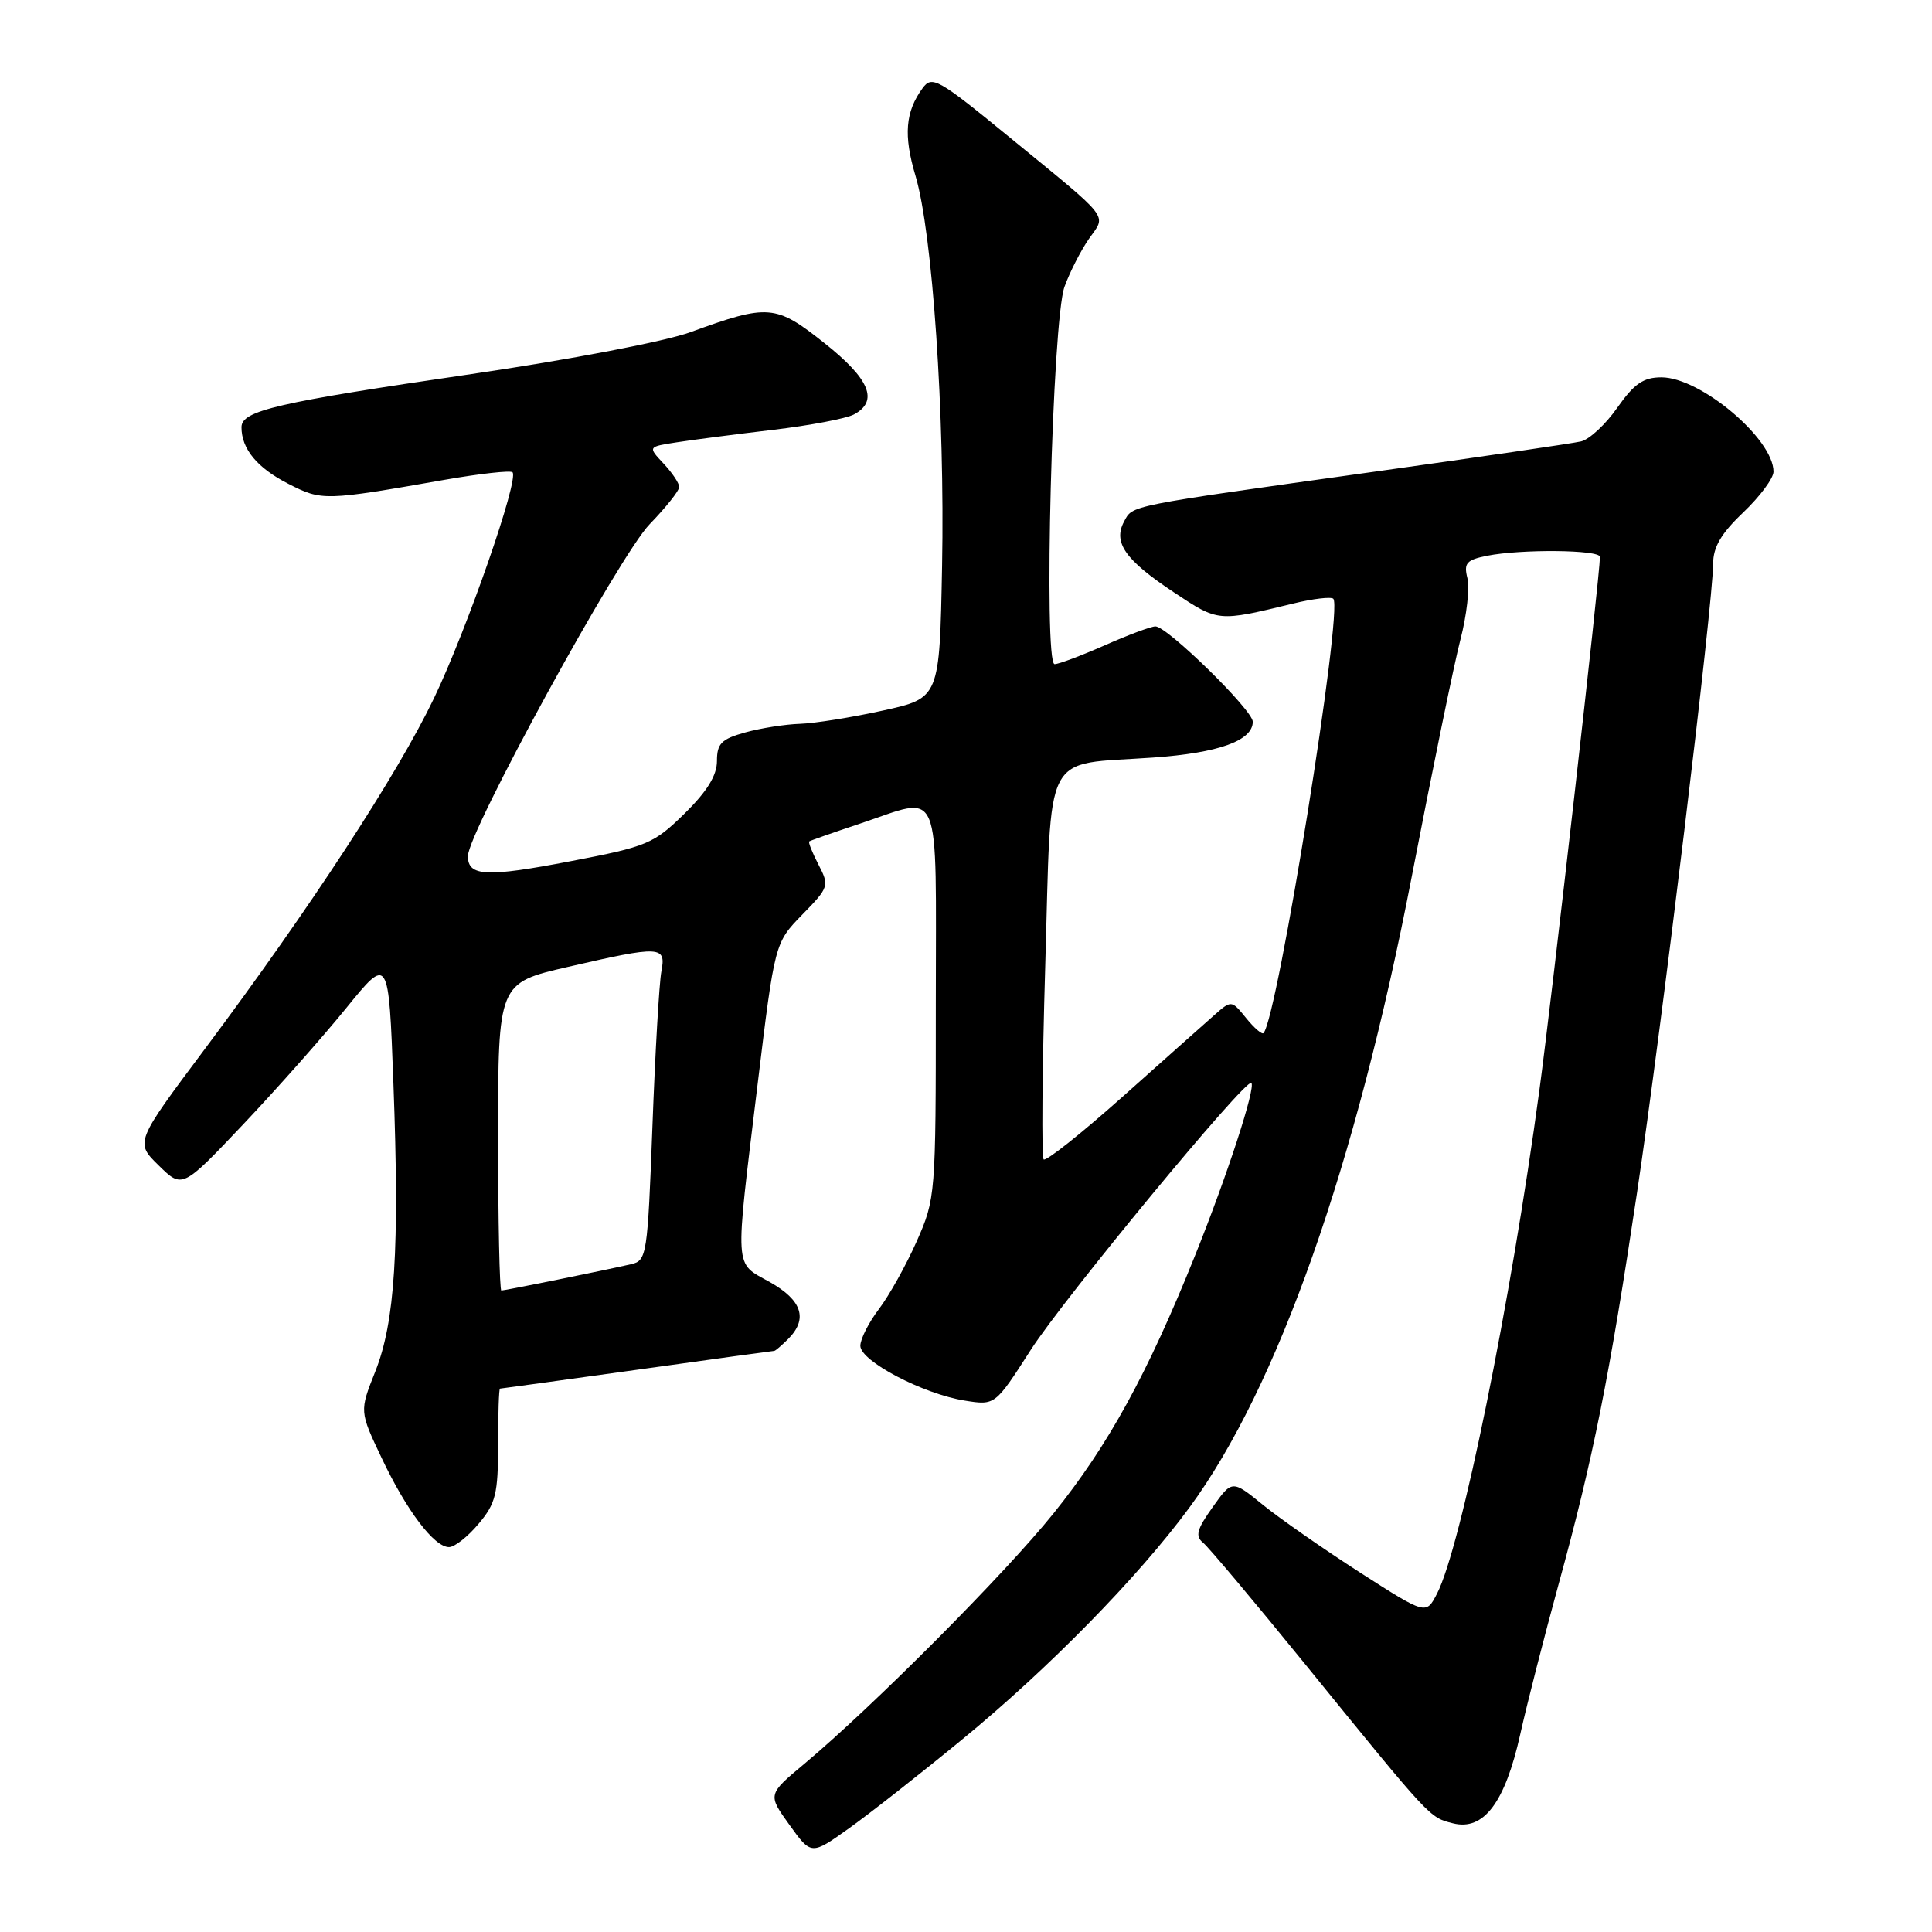 <?xml version="1.0" encoding="UTF-8" standalone="no"?>
<!DOCTYPE svg PUBLIC "-//W3C//DTD SVG 1.1//EN" "http://www.w3.org/Graphics/SVG/1.1/DTD/svg11.dtd" >
<svg xmlns="http://www.w3.org/2000/svg" xmlns:xlink="http://www.w3.org/1999/xlink" version="1.1" viewBox="0 0 256 256">
 <g >
 <path fill="currentColor"
d=" M 127.50 230.48 C 138.92 221.11 150.83 208.96 157.58 199.79 C 169.29 183.88 179.67 154.43 187.06 116.18 C 189.79 102.05 192.69 87.90 193.52 84.72 C 194.35 81.54 194.76 77.89 194.44 76.61 C 193.94 74.61 194.31 74.19 197.05 73.64 C 201.56 72.74 212.00 72.84 212.00 73.79 C 212.00 76.19 205.69 131.77 203.97 144.50 C 200.19 172.54 193.58 205.05 190.41 211.17 C 188.96 213.98 188.96 213.98 180.23 208.38 C 175.43 205.29 169.65 201.27 167.38 199.43 C 163.26 196.08 163.26 196.08 160.68 199.71 C 158.58 202.65 158.34 203.55 159.42 204.42 C 160.15 205.02 166.23 212.25 172.93 220.50 C 189.70 241.14 189.39 240.81 192.53 241.60 C 196.59 242.62 199.42 238.87 201.44 229.80 C 202.33 225.79 204.62 216.86 206.51 209.96 C 211.09 193.31 213.24 182.56 216.92 158.00 C 220.15 136.36 227.00 79.80 227.00 74.70 C 227.00 72.49 228.06 70.68 231.00 67.89 C 233.20 65.79 235.00 63.37 235.00 62.50 C 235.00 58.15 225.32 50.00 220.15 50.00 C 217.76 50.00 216.54 50.84 214.31 54.01 C 212.77 56.22 210.60 58.23 209.50 58.49 C 208.40 58.75 196.03 60.56 182.00 62.52 C 149.11 67.12 150.11 66.92 148.94 69.12 C 147.46 71.88 149.10 74.21 155.55 78.49 C 161.46 82.41 161.33 82.40 171.32 79.98 C 173.97 79.33 176.38 79.05 176.67 79.34 C 178.00 80.66 169.28 134.91 167.42 136.89 C 167.22 137.11 166.18 136.21 165.11 134.89 C 163.17 132.50 163.17 132.50 160.83 134.57 C 159.55 135.70 154.07 140.57 148.66 145.40 C 143.25 150.22 138.59 153.92 138.29 153.63 C 138.00 153.33 138.09 141.79 138.50 127.98 C 139.36 98.78 137.98 101.44 152.81 100.38 C 161.48 99.77 166.00 98.14 166.00 95.63 C 166.00 94.10 154.67 83.00 153.10 83.00 C 152.53 83.00 149.51 84.12 146.40 85.50 C 143.29 86.87 140.30 88.00 139.74 88.00 C 138.25 88.00 139.43 42.48 141.05 38.00 C 141.74 36.08 143.20 33.22 144.28 31.66 C 146.61 28.32 147.46 29.39 133.54 18.00 C 124.29 10.43 123.49 9.98 122.25 11.68 C 119.96 14.81 119.70 17.92 121.31 23.30 C 123.57 30.91 125.21 54.95 124.83 75.00 C 124.50 92.50 124.50 92.50 117.00 94.15 C 112.88 95.06 107.92 95.85 106.00 95.91 C 104.08 95.97 100.81 96.48 98.75 97.05 C 95.58 97.93 95.00 98.52 95.00 100.84 C 95.00 102.75 93.70 104.86 90.69 107.82 C 86.61 111.81 85.77 112.17 75.63 114.11 C 64.43 116.26 62.00 116.14 62.00 113.44 C 62.00 110.27 82.09 73.56 86.08 69.46 C 88.23 67.24 90.00 65.02 90.00 64.53 C 90.00 64.03 89.06 62.63 87.92 61.42 C 85.84 59.20 85.84 59.20 89.67 58.61 C 91.78 58.28 97.51 57.54 102.40 56.96 C 107.30 56.38 112.14 55.46 113.15 54.92 C 116.46 53.15 115.26 50.23 109.25 45.47 C 102.78 40.33 101.82 40.25 91.50 44.01 C 88.10 45.25 75.54 47.65 62.50 49.56 C 36.63 53.34 32.00 54.41 32.00 56.61 C 32.00 59.49 34.08 62.00 38.21 64.11 C 42.66 66.38 42.98 66.37 58.96 63.57 C 63.62 62.76 67.65 62.31 67.91 62.58 C 68.81 63.47 61.89 83.36 57.51 92.51 C 52.67 102.61 41.08 120.36 27.19 138.93 C 17.89 151.36 17.89 151.36 21.03 154.43 C 24.16 157.50 24.16 157.50 32.21 149.00 C 36.64 144.32 42.79 137.38 45.88 133.57 C 51.50 126.65 51.50 126.65 52.13 143.57 C 52.95 165.53 52.34 175.17 49.72 181.75 C 47.63 187.00 47.63 187.00 50.57 193.19 C 53.87 200.16 57.53 205.00 59.50 205.00 C 60.23 205.00 61.99 203.62 63.41 201.92 C 65.69 199.22 66.00 197.95 66.00 191.42 C 66.00 187.34 66.11 184.00 66.25 184.00 C 66.39 184.00 74.56 182.87 84.41 181.50 C 94.26 180.12 102.44 179.00 102.59 179.00 C 102.74 179.00 103.56 178.29 104.43 177.43 C 107.09 174.77 106.29 172.29 102.00 169.88 C 97.24 167.20 97.34 168.83 100.38 143.72 C 102.66 124.94 102.66 124.94 106.30 121.20 C 109.84 117.58 109.91 117.38 108.46 114.58 C 107.64 113.00 107.08 111.61 107.23 111.49 C 107.38 111.38 110.40 110.32 113.94 109.14 C 124.95 105.48 124.00 103.23 124.00 132.88 C 124.00 158.41 123.97 158.83 121.46 164.50 C 120.06 167.65 117.81 171.69 116.46 173.46 C 115.11 175.24 114.00 177.43 114.00 178.33 C 114.00 180.35 122.31 184.71 127.85 185.59 C 131.86 186.23 131.86 186.23 136.58 178.87 C 140.94 172.07 165.11 142.81 165.81 143.49 C 166.42 144.08 162.63 155.72 158.36 166.34 C 152.06 182.03 146.86 191.51 139.59 200.54 C 133.16 208.54 115.72 226.06 106.61 233.69 C 101.71 237.78 101.71 237.78 104.61 241.81 C 107.50 245.83 107.50 245.83 112.50 242.26 C 115.25 240.30 122.00 235.00 127.50 230.48 Z  M 66.00 150.62 C 66.00 130.25 66.00 130.25 75.25 128.12 C 87.58 125.28 88.29 125.31 87.63 128.75 C 87.35 130.26 86.81 139.49 86.45 149.26 C 85.81 166.32 85.70 167.04 83.64 167.51 C 80.22 168.30 66.91 171.00 66.43 171.00 C 66.20 171.00 66.00 161.83 66.00 150.62 Z "/>
</g>
</svg>